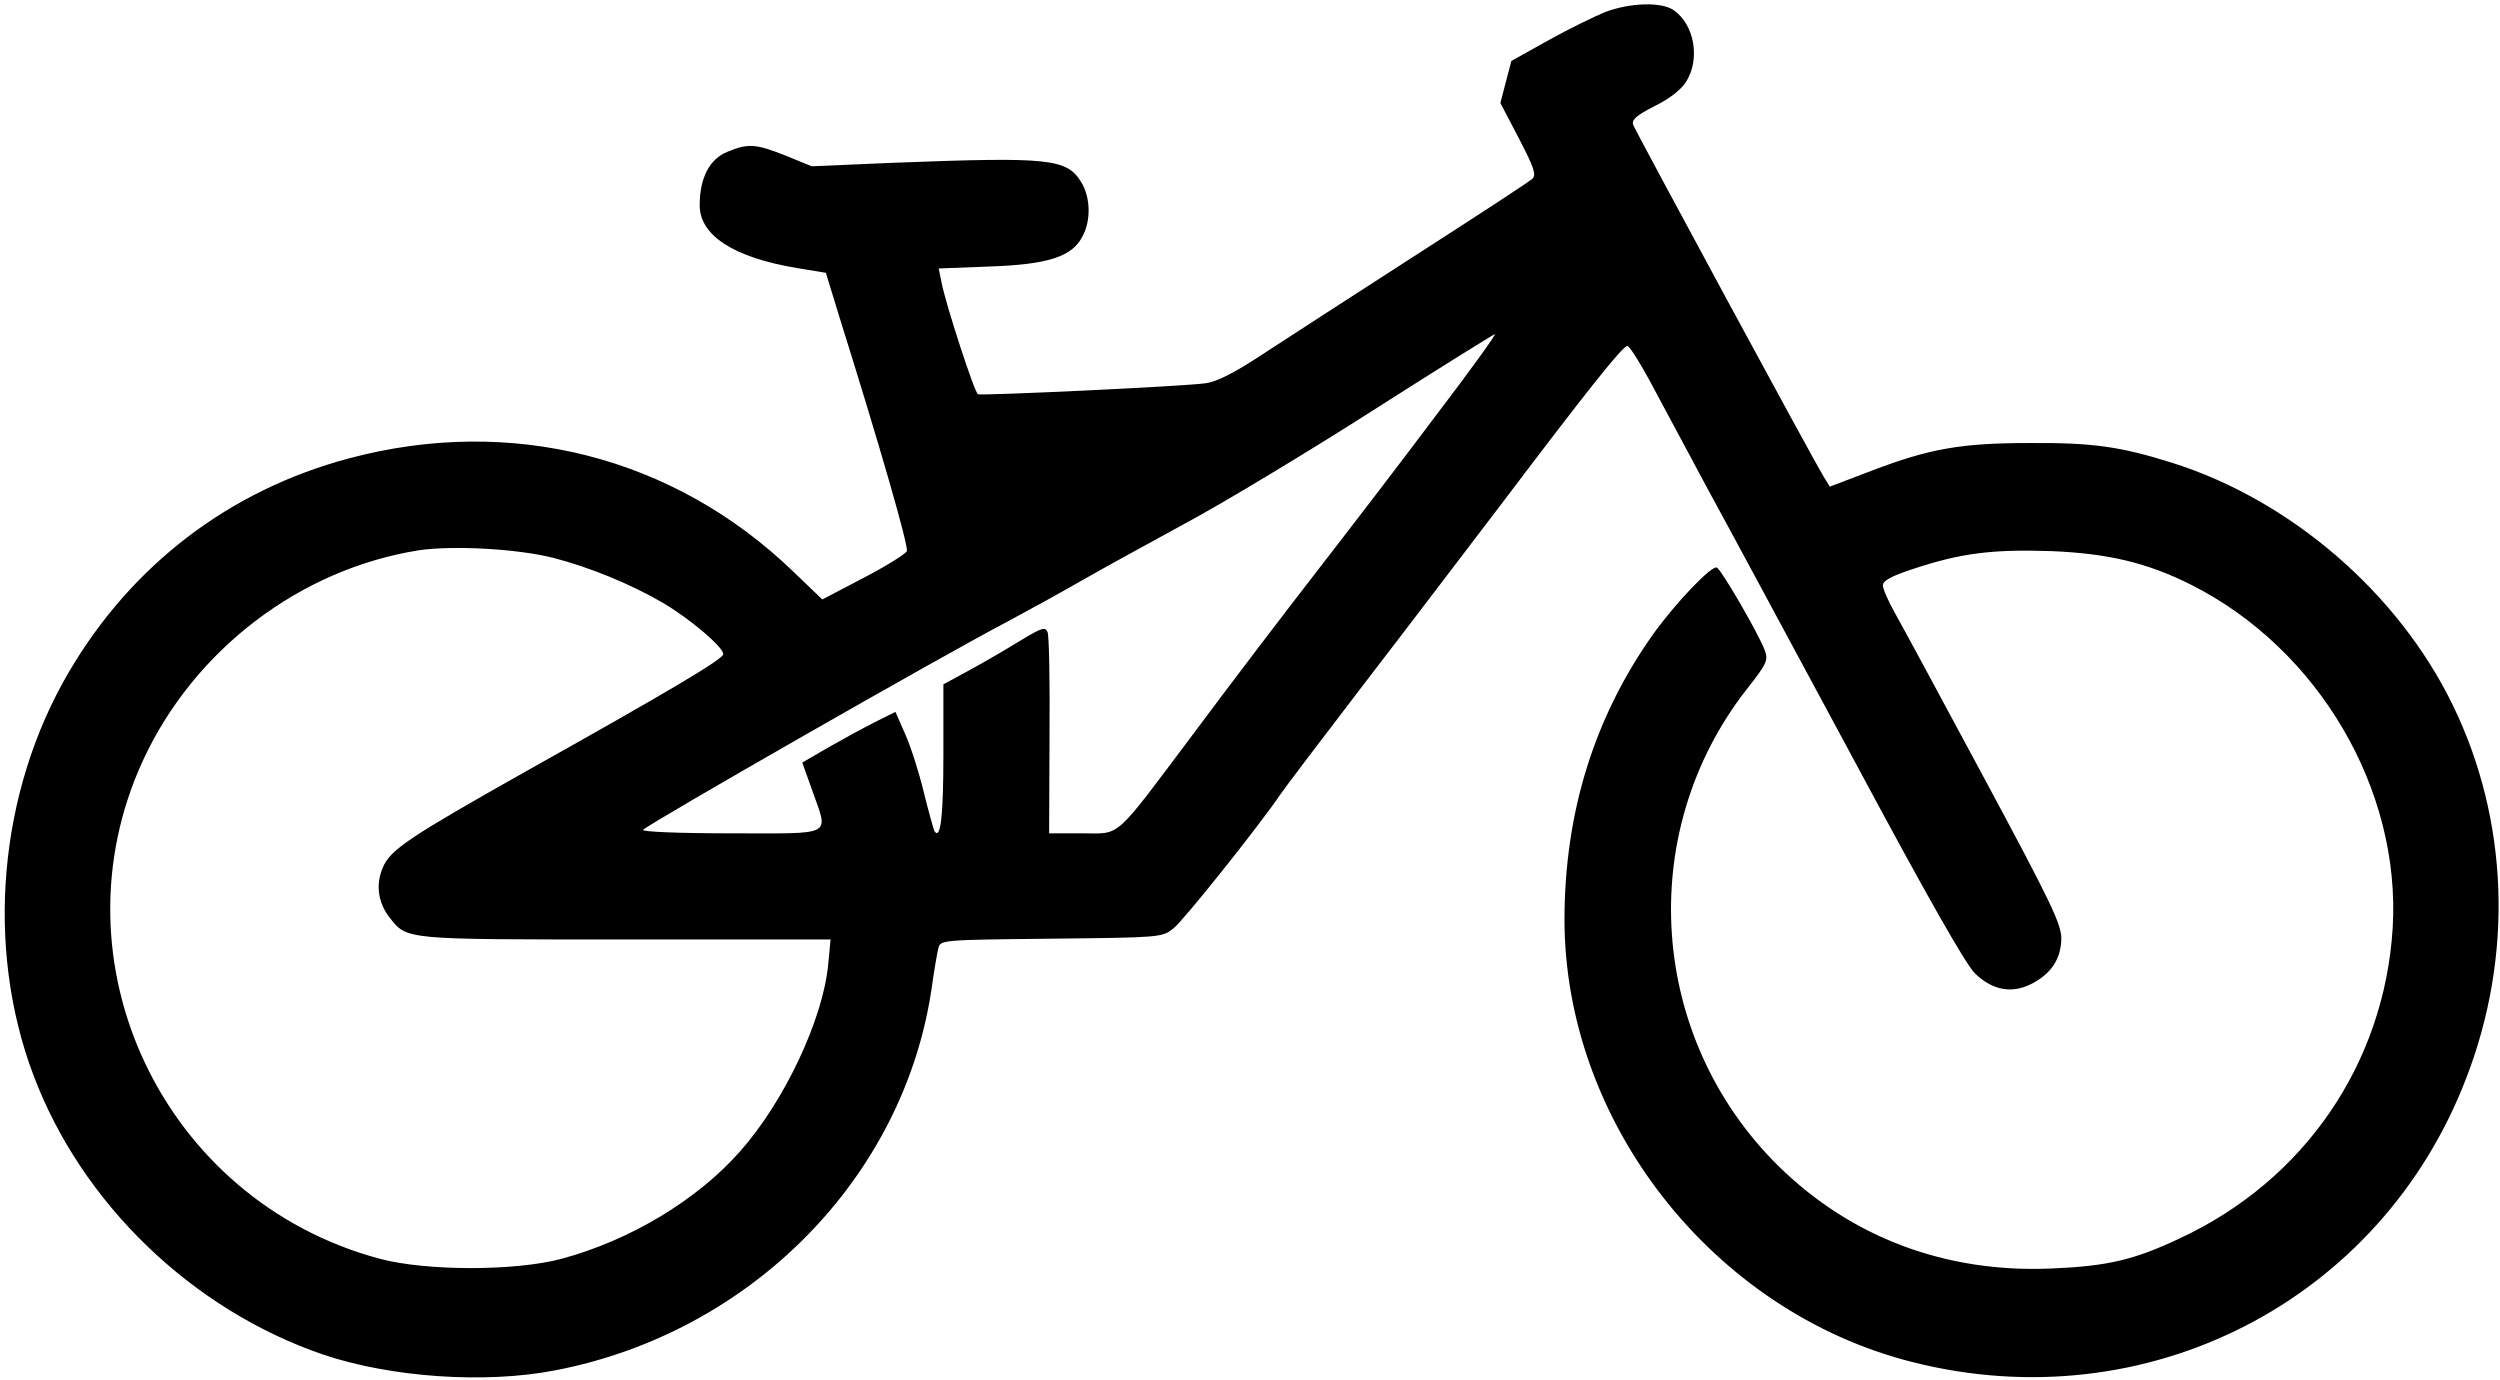 <svg version="1.0" xmlns="http://www.w3.org/2000/svg"
    width="636pt" height="351pt" viewBox="0 0 636 351"
    preserveAspectRatio="xMidYMid meet">

    <g transform="translate(0,351) scale(0.1,-0.1)"
        fill="#000000" stroke="none">
        <path d="M4085 3480 c-27 -11 -93 -43 -145 -72 l-95 -53 -14 -53 -14 -54 47
-90 c39 -75 45 -93 34 -103 -7 -7 -139 -93 -293 -192 -154 -99 -328 -212 -388
-251 -74 -49 -120 -73 -150 -77 -55 -8 -570 -32 -579 -28 -9 4 -84 235 -93
286 l-7 34 129 5 c149 5 211 25 237 77 22 41 20 99 -3 137 -37 61 -81 65 -476
50 l-210 -9 -66 27 c-76 30 -95 32 -148 10 -46 -18 -71 -67 -71 -136 0 -77 86
-133 248 -160 l73 -12 34 -111 c102 -325 177 -585 172 -597 -3 -7 -52 -38
-110 -68 l-105 -55 -74 71 c-304 293 -718 398 -1130 288 -304 -81 -553 -271
-713 -544 -179 -305 -213 -699 -90 -1025 123 -327 404 -597 737 -711 172 -58
412 -75 591 -40 498 96 886 490 957 971 6 44 14 90 17 102 5 22 6 22 287 25
277 3 282 3 311 26 25 19 218 261 273 342 9 14 105 140 212 280 108 140 267
350 355 465 211 279 303 395 315 395 5 0 30 -39 56 -87 26 -49 93 -173 149
-278 57 -104 225 -417 375 -695 179 -334 282 -516 305 -537 44 -42 92 -51 141
-27 52 26 77 64 78 116 0 37 -25 90 -196 408 -108 201 -210 390 -227 420 -17
30 -31 62 -31 71 0 12 23 24 78 42 121 40 200 50 351 45 145 -6 245 -30 356
-86 323 -163 533 -520 512 -872 -21 -346 -225 -643 -541 -790 -116 -55 -184
-71 -326 -77 -270 -12 -511 79 -696 261 -331 327 -365 849 -80 1213 52 66 55
74 45 100 -15 40 -108 201 -121 209 -12 8 -104 -88 -163 -170 -149 -211 -224
-451 -225 -722 -1 -518 377 -1001 885 -1129 595 -151 1191 154 1409 722 121
313 108 657 -34 949 -139 286 -413 522 -715 617 -131 41 -201 51 -360 50 -176
0 -256 -14 -405 -71 l-105 -40 -16 26 c-27 44 -477 876 -484 894 -5 13 7 24
54 48 39 19 69 43 81 63 36 58 20 145 -32 181 -31 22 -111 19 -173 -4z m-432
-1027 c-86 -115 -225 -296 -308 -403 -83 -107 -220 -287 -304 -400 -211 -281
-187 -260 -288 -260 l-84 0 1 248 c1 136 -1 255 -5 264 -6 14 -15 11 -68 -21
-34 -21 -92 -55 -129 -75 l-68 -37 0 -177 c0 -158 -7 -221 -23 -196 -2 5 -15
50 -27 99 -12 50 -33 116 -47 147 l-25 57 -52 -26 c-28 -14 -81 -43 -118 -64
l-67 -39 25 -70 c42 -120 60 -110 -208 -110 -129 0 -228 4 -222 9 22 20 763
444 924 528 52 28 138 75 190 105 52 30 173 96 268 148 95 51 309 180 475 286
166 106 306 193 310 194 4 0 -63 -93 -150 -207z m-2246 -362 c93 -24 198 -67
280 -115 68 -40 153 -112 153 -130 0 -13 -141 -96 -505 -300 -291 -164 -343
-198 -361 -243 -19 -43 -12 -90 17 -127 45 -57 33 -56 600 -56 l522 0 -6 -63
c-13 -140 -112 -350 -225 -477 -110 -124 -279 -225 -452 -272 -118 -32 -346
-32 -465 0 -550 148 -838 754 -601 1268 130 281 399 486 701 534 88 13 250 4
342 -19z"/>
    </g>
</svg>
